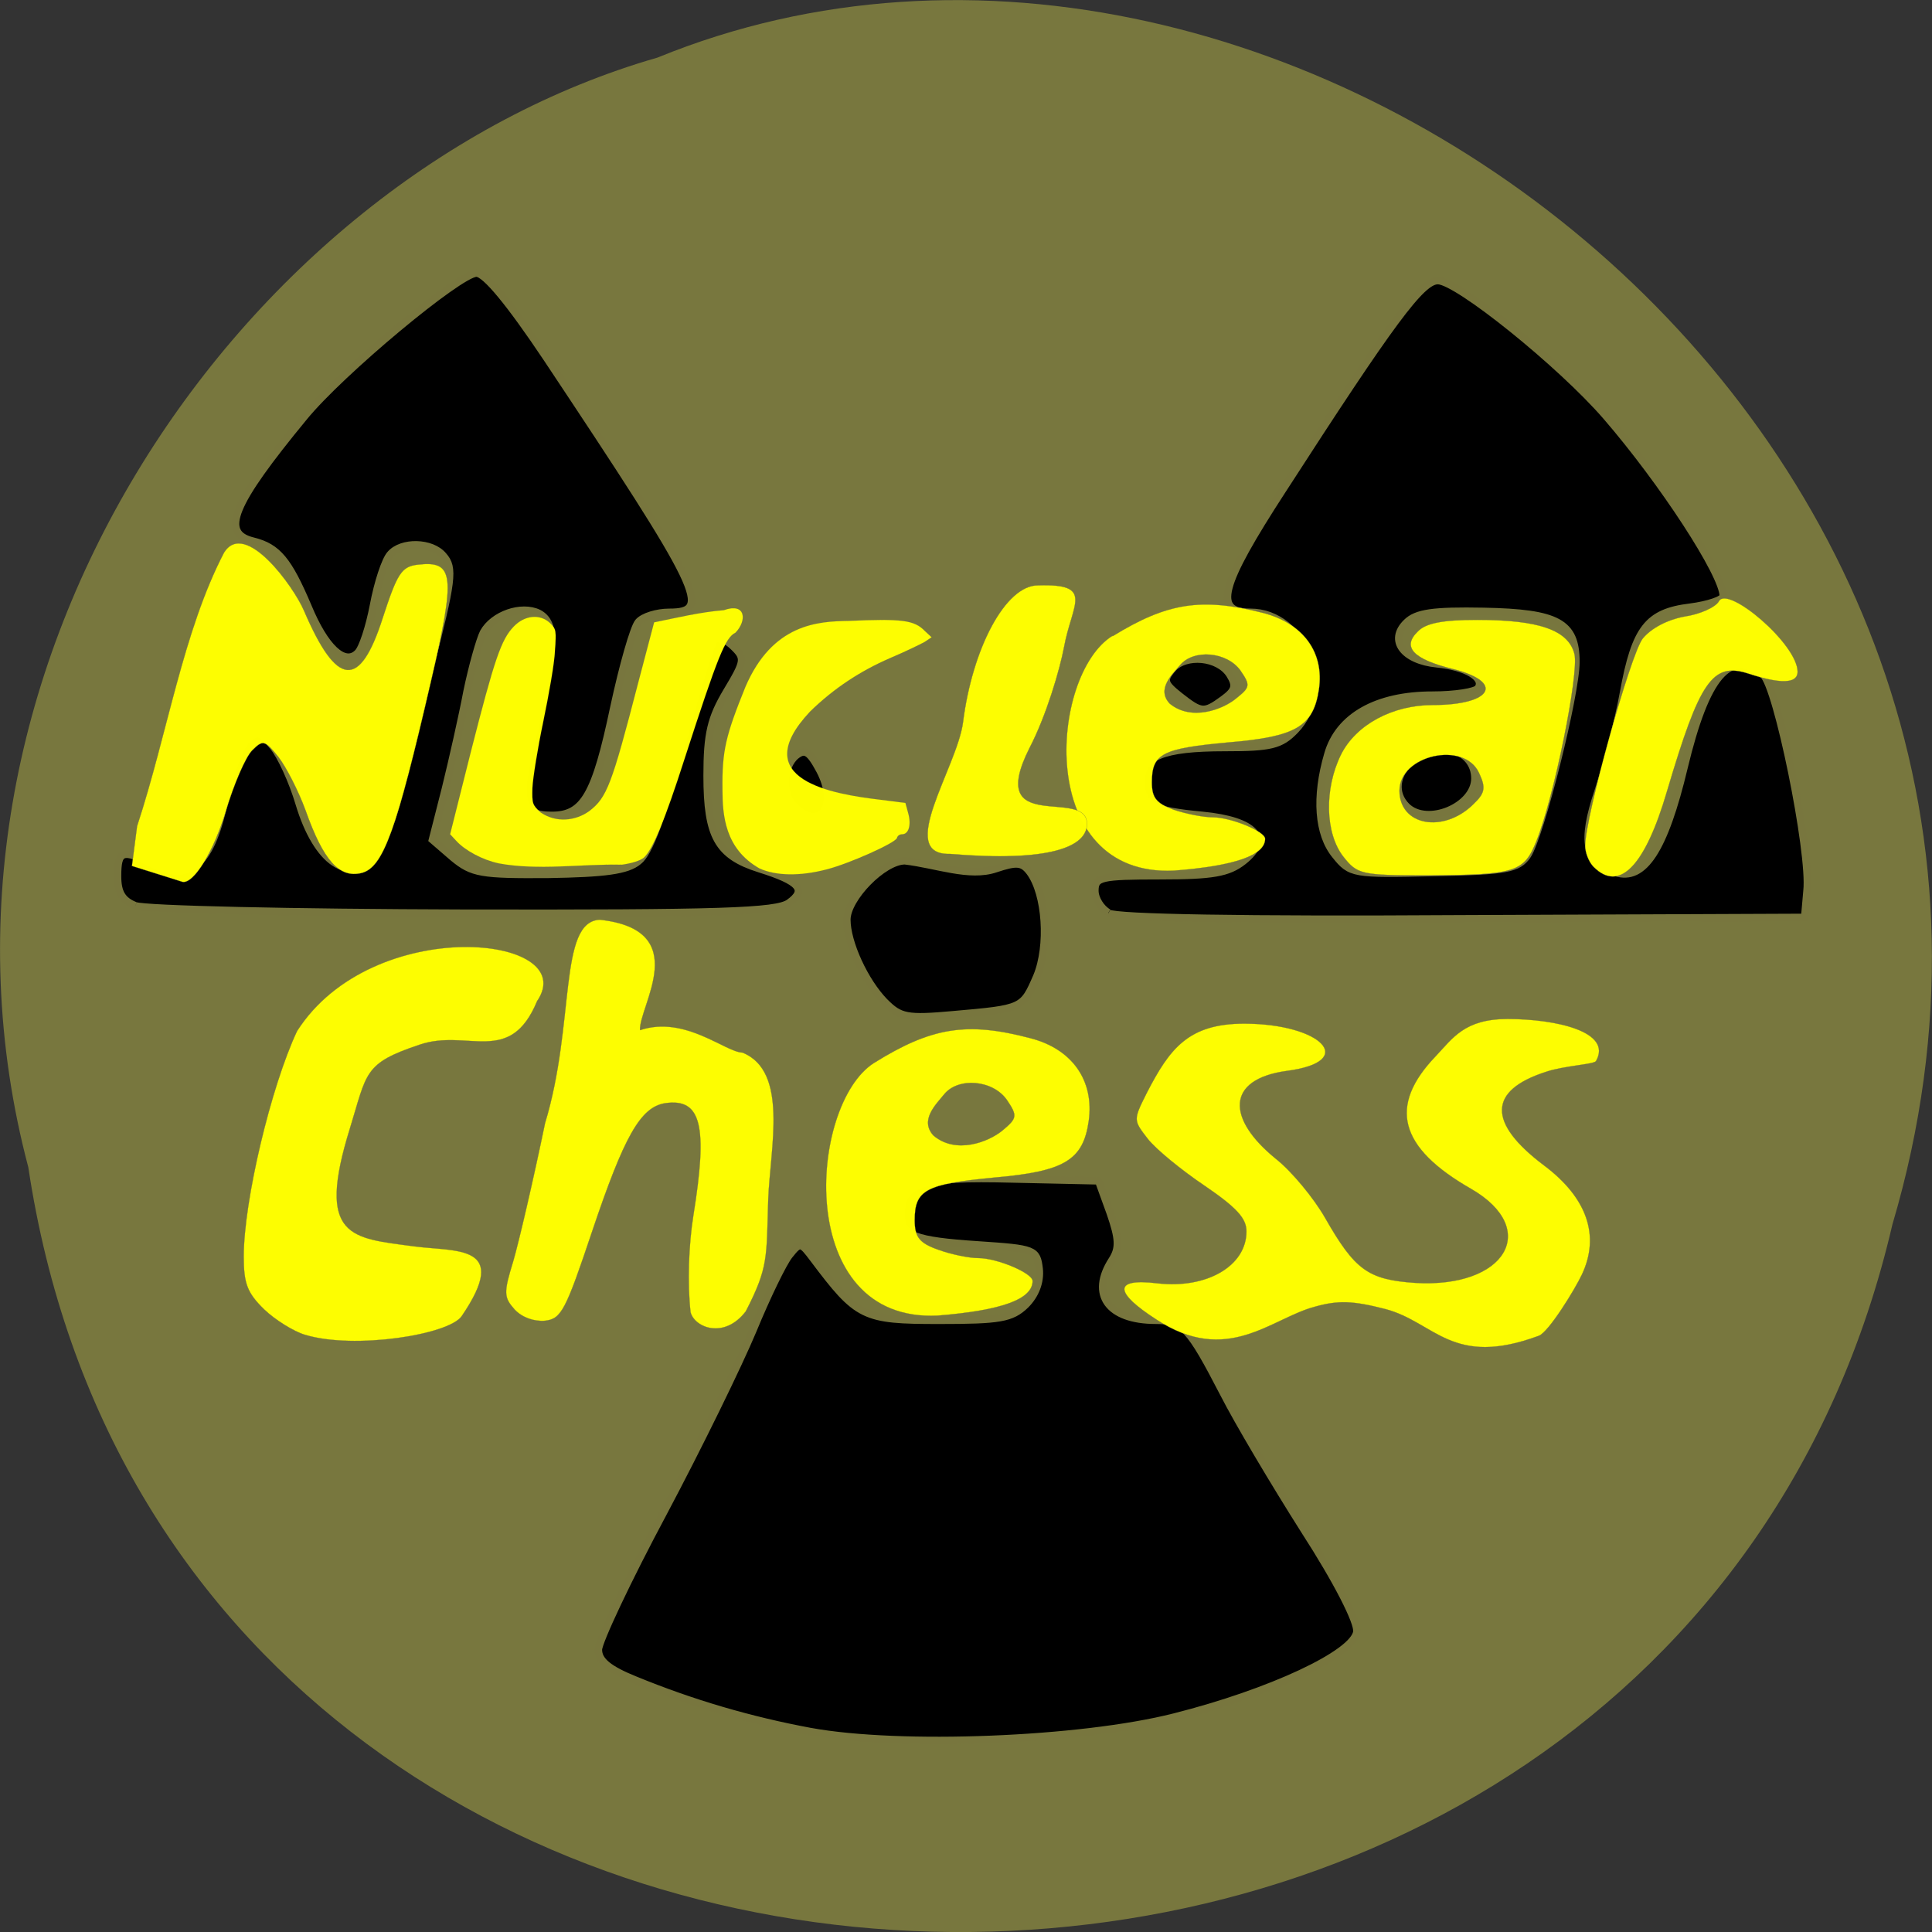 <svg xmlns="http://www.w3.org/2000/svg" xmlns:xlink="http://www.w3.org/1999/xlink" viewBox="0 0 16 16"><rect x="0" y="0" width="16" height="16" fill="#333333" stroke="none"/><defs><g id="3" clip-path="url(#2)"><path d="m 373.27 139.54 c -5.438 -3.5 -5.938 -5.563 0.188 -4.813 c 6.563 0.75 11.875 -2.313 11.875 -6.938 c 0 -1.75 -1.313 -3.188 -5.625 -6.125 c -3.063 -2.063 -6.5 -4.875 -7.563 -6.25 c -1.938 -2.5 -1.938 -2.5 -0.125 -6.125 c 3.063 -5.938 5.563 -9.25 13 -9.25 c 10.313 0 15.313 5.063 5.688 6.313 c -8.188 1.125 -8 6.438 -1.438 11.75 c 2.125 1.688 5.063 5.25 6.563 7.875 c 4 7 5.75 8.25 12 8.688 c 12.13 0.75 16.813 -7.188 7.5 -12.563 c -9.625 -5.5 -11.125 -11.06 -4.688 -17.75 c 2.25 -2.375 3.813 -4.938 9.563 -4.938 c 6.438 0 14.06 1.688 11.813 5.625 c -0.25 0.438 -4.313 0.625 -6.688 1.438 c -7.75 2.5 -7.813 6.813 -0.25 12.5 c 5.75 4.313 7.5 9.375 5.063 14.563 c -0.938 2 -4.438 7.688 -5.75 8.188 c -11.625 4.313 -13.875 -1.813 -20.5 -3.563 c -4.375 -1.125 -6.313 -1.188 -9.438 -0.313 c -5.875 1.563 -11.688 7.938 -21.19 1.688" transform="matrix(0.062 0 0 0.062 -13.568 2.275)" fill="#ff0" stroke="#78763e" stroke-width="0.027"/></g><g id="6" clip-path="url(#5)"><path d="m 259.58 141.6 c -1.5 -0.438 -4 -2 -5.437 -3.375 c -2.25 -2.188 -2.75 -3.438 -2.75 -7.06 c 0 -7.438 3.625 -22.688 7.125 -30.13 c 10.06 -15.75 38.13 -12.875 32.06 -4 c -3.625 8.75 -9.25 3.625 -15.688 5.813 c -7.5 2.5 -7 3.688 -9.313 11.188 c -4.563 14.688 0.188 14.625 8.563 15.75 c 5.688 0.75 12.938 -0.313 6.375 9.313 c -1.688 2.5 -14.375 4.5 -20.938 2.5" transform="matrix(0.062 0 0 0.062 -13.568 2.275)" fill="#ff0" stroke="#78763e" stroke-width="0.027"/></g><g id="9" clip-path="url(#8)"><path d="m 311.08 138.6 c -0.438 -3.875 -0.25 -9.06 0.375 -12.938 c 1.938 -12 1.063 -15.688 -3.75 -15 c -3.313 0.5 -5.5 4.438 -9.75 17.06 c -3.563 10.625 -4.125 11.75 -6.313 12 c -1.5 0.125 -3.063 -0.438 -4.063 -1.5 c -1.438 -1.625 -1.5 -2.188 -0.188 -6.438 c 0.75 -2.563 2.688 -10.875 4.25 -18.438 c 4.063 -13.375 1.75 -26.938 7.313 -27.19 c 12.563 1.375 5.188 11.563 5.375 14.75 c 6 -2 11.375 2.938 13.688 3 c 6.188 2.5 3.688 12.75 3.438 19.625 c -0.25 7.75 0.063 9 -3 14.938 c -2.875 3.75 -6.813 2.188 -7.375 0.125" transform="matrix(0.062 0 0 0.062 -13.568 2.275)" fill="#ff0" stroke="#78763e" stroke-width="0.027"/></g><g id="C" clip-path="url(#B)"><path d="m 236.46 78.978 l 0.688 -5.313 c 4.063 -12.375 6.125 -26 11.625 -36.562 c 2.813 -4.438 9.312 4.563 10.687 7.813 c 4.375 10.188 7.438 10.5 10.5 0.938 c 1.938 -5.938 2.5 -6.875 4.688 -7.125 c 4.875 -0.563 5.063 1.375 1.75 15.625 c -4.625 20 -6.375 24.812 -9.25 25.562 c -3 0.75 -5.125 -1.688 -7.5 -8.375 c -0.938 -2.563 -2.563 -5.75 -3.625 -7.125 c -1.812 -2.25 -2.062 -2.312 -3.5 -0.875 c -0.875 0.875 -2.438 4.5 -3.5 8.06 c -1.625 5.438 -4.313 9.813 -5.813 9.5 c -2.375 -0.75 -4.375 -1.375 -6.75 -2.125" transform="matrix(0.062 0 0 0.062 -13.568 2.275)" fill="#ff0" stroke="#78763e" stroke-width="0.027"/></g><g id="F" clip-path="url(#E)"><path d="m 367.45 48.29 c 7.313 -4.5 11.875 -5.188 20.06 -3.125 c 5.375 1.375 8.25 5.25 7.5 10.25 c -0.75 4.938 -3.063 6.313 -12.12 7.06 c -8.813 0.813 -10.188 1.5 -10.188 5.312 c 0 2.063 0.563 2.813 2.938 3.688 c 1.688 0.563 4 1 5.188 1 c 2.438 0 7 1.875 7 2.875 c 0 2.188 -4 3.625 -12.188 4.25 c -18.563 0.875 -16.625 -26.19 -8.188 -31.375 m 16.5 8.375 c 1.875 -1.5 1.938 -1.75 0.563 -3.75 c -1.813 -2.5 -6.25 -2.875 -8.06 -0.688 c -1 1.188 -3.188 3.188 -1.375 5.125 c 2.875 2.375 7.06 0.813 8.875 -0.688" transform="matrix(0.062 0 0 0.062 -13.568 2.275)" fill="#ff0" stroke="#78763e" stroke-width="0.027"/></g><g id="I" clip-path="url(#H)"><path d="m 398.27 77.73 c -2.438 -3.125 -2.563 -9.06 -0.313 -13.625 c 2 -4 6.875 -6.625 12.25 -6.625 c 7.938 0 9.688 -3.063 2.688 -4.813 c -5.313 -1.313 -6.813 -2.938 -4.688 -5 c 1.063 -1.125 3.313 -1.563 7.938 -1.563 c 8.313 0 12.188 1.375 13 4.563 c 0.625 2.563 -2.688 19 -5.063 24.937 c -1.688 4.25 -2.813 4.563 -14.688 4.625 c -8.75 0 -9.25 -0.125 -11.125 -2.5 m 17.375 -7 c 1.563 -1.5 1.688 -2.188 0.75 -4.188 c -2 -4.312 -10.625 -2.375 -10.625 2.375 c 0 4.688 5.875 5.75 9.875 1.813" transform="matrix(0.062 0 0 0.062 -13.568 2.275)" fill="#ff0" stroke="#78763e" stroke-width="0.027"/></g><g id="L" clip-path="url(#K)"><path d="m 431.7 79.1 c -0.625 -0.625 -1.125 -1.875 -1.125 -2.813 c 0 -3.875 6.06 -25.625 7.688 -27.687 c 1.125 -1.375 3.25 -2.5 5.563 -2.938 c 2.125 -0.313 4.188 -1.25 4.625 -2.063 c 1.188 -2.125 10.5 5.75 10.5 9.438 c 0 2.375 -5 0.75 -6.563 0.25 c -4.813 -1.563 -6.5 0.938 -10.875 15.687 c -2.938 10.06 -6.375 13.563 -9.813 10.125" transform="matrix(0.062 0 0 0.062 -13.568 2.275)" fill="#ff0" stroke="#78763e" stroke-width="0.027"/></g><g id="O" clip-path="url(#N)"><path d="m 335.58 105.29 c 7.625 -4.75 12.375 -5.563 20.875 -3.313 c 5.625 1.438 8.563 5.688 7.813 11.06 c -0.75 5.25 -3.25 6.75 -12.625 7.563 c -9.125 0.875 -10.625 1.625 -10.625 5.688 c 0 2.25 0.625 3.063 3.125 3.938 c 1.688 0.625 4.125 1.125 5.375 1.125 c 2.5 0 7.25 2 7.25 3.063 c 0 2.438 -4.125 3.938 -12.688 4.625 c -19.25 0.938 -17.25 -28.19 -8.5 -33.75 m 17.188 9 c 1.938 -1.625 2 -1.938 0.563 -4.063 c -1.875 -2.688 -6.5 -3.063 -8.375 -0.75 c -1.063 1.313 -3.313 3.438 -1.438 5.5 c 3 2.563 7.375 0.875 9.25 -0.688" transform="matrix(0.062 0 0 0.062 -13.568 2.275)" fill="#ff0" stroke="#78763e" stroke-width="0.029"/></g><g id="R" clip-path="url(#Q)"><path d="m 128.63 96.5 c 1.25 -9.938 5.688 -18.313 10 -18.313 c 7.625 -0.25 4.563 2.438 3.5 8.25 c -0.563 3 -2.375 9.188 -4.625 13.5 c -5.938 11.813 7.688 5.125 7.688 10.125 c 0 3.063 -5 5.125 -18.313 4 c -7.25 0.188 0.938 -11.5 1.75 -17.563" transform="scale(0.062)" fill="#ff0" stroke="#78773e" stroke-width="0.034"/></g><g id="U" clip-path="url(#T)"><path d="m 101.44 116 c -4.625 -2.625 -4.938 -7.125 -4.938 -10.563 c -0.063 -5.188 0.438 -7.188 3.063 -13.688 c 3.625 -8.438 9.688 -8.75 13.75 -8.813 c 7.188 -0.313 8.813 -0.125 10.25 1.375 l 0.875 0.813 l -0.938 0.625 c -0.563 0.313 -2.625 1.313 -4.688 2.188 c -3.875 1.688 -7.438 4 -10.625 7.125 c -8.563 9.125 3.063 11 9.313 11.75 l 3.438 0.438 l 0.375 1.375 c 0.438 1.563 0.063 2.813 -0.813 2.813 c -0.313 0 -0.625 0.188 -0.688 0.5 c -0.25 0.688 -6.438 3.438 -9.375 4.188 c -3.563 0.938 -6.813 0.875 -9 -0.125" transform="scale(0.062)" fill="#ff0" stroke="#78773e" stroke-width="0.01"/></g><g id="X" clip-path="url(#W)"><path d="m 66.56 115.31 c -2.063 -0.438 -4.438 -1.688 -5.625 -3 l -0.813 -0.875 l 2.75 -10.938 c 3.188 -12.5 4.063 -15.06 5.75 -16.813 c 1.438 -1.5 3.5 -1.75 4.875 -0.438 c 0.813 0.813 0.813 1 0.625 3.75 c -0.063 1.625 -0.813 5.813 -1.563 9.438 c -0.75 3.563 -1.375 7.5 -1.438 8.75 c -0.063 2.188 0 2.313 1.063 3.313 c 2.063 1.438 4.688 1.188 6.563 -0.188 c 2.313 -1.813 2.938 -3.375 6.5 -17.12 l 2.125 -8.06 c 3.063 -0.625 6.188 -1.375 9.313 -1.625 c 2.938 -1.063 3.125 1.375 1.563 3 c -1.375 0.688 -2.313 3 -6.813 16.875 c -2.563 8 -4.25 12.13 -5.438 13.188 c -0.438 0.375 -1.563 0.75 -2.938 0.938 c -5.438 -0.125 -11.125 0.813 -16.5 -0.188" transform="scale(0.062)" fill="#ff0" stroke="#78773e" stroke-width="0.01"/></g><clipPath id="8"><path d="M 0,0 H16 V16 H0 z"/></clipPath><clipPath id="E"><path d="M 0,0 H16 V16 H0 z"/></clipPath><clipPath id="K"><path d="M 0,0 H16 V16 H0 z"/></clipPath><clipPath id="H"><path d="M 0,0 H16 V16 H0 z"/></clipPath><clipPath id="B"><path d="M 0,0 H16 V16 H0 z"/></clipPath><clipPath id="N"><path d="M 0,0 H16 V16 H0 z"/></clipPath><clipPath id="W"><path d="M 0,0 H16 V16 H0 z"/></clipPath><clipPath id="5"><path d="M 0,0 H16 V16 H0 z"/></clipPath><clipPath id="T"><path d="M 0,0 H16 V16 H0 z"/></clipPath><clipPath id="Q"><path d="M 0,0 H16 V16 H0 z"/></clipPath><clipPath id="2"><path d="M 0,0 H16 V16 H0 z"/></clipPath><filter id="0" filterUnits="objectBoundingBox" x="0" y="0" width="16" height="16"><feColorMatrix type="matrix" in="SourceGraphic" values="0 0 0 0 1 0 0 0 0 1 0 0 0 0 1 0 0 0 1 0"/></filter><mask id="4"><g filter="url(#0)"><path fill-opacity="0.988" d="M 0,0 H16 V16 H0 z"/></g></mask><mask id="G"><g filter="url(#0)"><path fill-opacity="0.988" d="M 0,0 H16 V16 H0 z"/></g></mask><mask id="S"><g filter="url(#0)"><path fill-opacity="0.988" d="M 0,0 H16 V16 H0 z"/></g></mask><mask id="V"><g filter="url(#0)"><path fill-opacity="0.988" d="M 0,0 H16 V16 H0 z"/></g></mask><mask id="1"><g filter="url(#0)"><path fill-opacity="0.988" d="M 0,0 H16 V16 H0 z"/></g></mask><mask id="P"><g filter="url(#0)"><path fill-opacity="0.988" d="M 0,0 H16 V16 H0 z"/></g></mask><mask id="D"><g filter="url(#0)"><path fill-opacity="0.988" d="M 0,0 H16 V16 H0 z"/></g></mask><mask id="7"><g filter="url(#0)"><path fill-opacity="0.988" d="M 0,0 H16 V16 H0 z"/></g></mask><mask id="J"><g filter="url(#0)"><path fill-opacity="0.988" d="M 0,0 H16 V16 H0 z"/></g></mask><mask id="M"><g filter="url(#0)"><path fill-opacity="0.988" d="M 0,0 H16 V16 H0 z"/></g></mask><mask id="A"><g filter="url(#0)"><path fill-opacity="0.988" d="M 0,0 H16 V16 H0 z"/></g></mask></defs><path d="m 0.234 9.664 c 1.238 8.242 13.574 8.488 15.438 0.477 c 1.922 -6.488 -5.03 -11.789 -10.227 -9.664 c -3.48 1 -6.289 5.113 -5.211 9.188" fill="#78773e"/><path d="m 327.08 194.6 c -8.06 -1.5 -15.75 -3.75 -23.375 -6.875 c -3.563 -1.438 -4.938 -2.563 -4.938 -4.063 c 0 -1.063 3.875 -9.313 8.625 -18.19 c 4.75 -8.938 10.125 -19.938 12 -24.438 c 1.875 -4.563 4.063 -9.06 4.875 -10.06 c 1.438 -1.813 1.563 -1.75 3.25 0.5 c 5.875 7.813 6.625 8.188 16.75 8.188 c 8.125 0 9.688 -0.25 11.563 -2.063 c 1.313 -1.313 2 -3.063 1.813 -4.813 c -0.313 -2.563 -0.563 -2.688 -8.125 -3.188 c -8.563 -0.563 -10.313 -1.25 -10.313 -4 c 0 -4.313 2.563 -5.125 14.875 -4.813 l 11.5 0.25 l 1.563 4.313 c 1.188 3.438 1.25 4.688 0.25 6.25 c -3 4.625 -0.5 8.06 5.813 8.06 c 3.625 0 4.5 0.938 9.06 9.75 c 1.938 3.813 6.813 12 10.813 18.313 c 4.438 6.875 7.188 12.313 7 13.563 c -0.438 2.938 -11.5 8.125 -24.375 11.375 c -12.563 3.188 -36.688 4.125 -48.625 1.938 m 9.938 -97.44 c -2.688 -2.75 -5.063 -7.938 -5.063 -11 c 0 -2.875 4.875 -7.875 7.75 -7.875 c 4.25 0.5 8.625 2.25 12.13 1.063 c 2.813 -0.938 3.563 -0.875 4.563 0.438 c 2.188 2.938 2.625 9.875 0.938 13.938 c -1.875 4.313 -1.875 4.313 -11.125 5.125 c -6.25 0.563 -7.125 0.375 -9.188 -1.688 m 29.875 -11.938 c -1 -0.563 -1.813 -1.875 -1.813 -2.938 c 0 -1.813 0.75 -2 8.688 -2 c 7.06 0 9.125 -0.375 11.125 -1.938 c 3.813 -3 1.625 -5.438 -5.438 -6.125 c -6.75 -0.625 -8.188 -1.375 -8.188 -4.5 c 0 -3.375 2.875 -4.562 11.188 -4.562 c 6.125 0 7.438 -0.313 9.375 -2.313 c 5.25 -5.438 1.313 -15.75 -6 -15.75 c -4.938 0 -4.063 -3.438 4.25 -16.25 c 14.688 -22.75 18.625 -28.06 20.813 -28.06 c 2.625 0 16.438 11.125 22.5 18.13 c 7.563 8.75 15.625 21.13 15.625 24 c 0 0.5 -2 1.188 -4.438 1.5 c -5.625 0.688 -7.313 2.813 -8.875 11.375 c -0.688 3.813 -2.25 9.687 -3.375 13.12 c -2.313 6.875 -1.75 9.688 2.313 10.938 c 3.75 1.188 6.5 -3 9.125 -14 c 2.938 -12.25 6.125 -16 10.563 -12.437 c 1.875 1.5 6.438 23.75 5.875 28.875 l -0.313 3.563 l -45.625 0.188 c -29.688 0.188 -46.19 -0.125 -47.37 -0.75 m 55.938 -7.688 c 1.75 -2.563 6.5 -21.5 6.5 -25.875 c 0 -5.25 -2.438 -6.563 -12.313 -6.75 c -6.75 -0.125 -9 0.188 -10.313 1.5 c -2.438 2.375 -0.375 5.063 4.063 5.5 c 3.875 0.375 6.438 1.875 5.5 3.25 c -0.313 0.5 -3.063 0.938 -6.125 0.938 c -7.438 0 -12.5 2.875 -13.938 7.875 c -1.688 5.75 -1.313 10.688 1 13.5 c 2 2.5 2.375 2.563 13.13 2.313 c 9.813 -0.188 11.25 -0.5 12.5 -2.25 m -16.12 -6.563 c -1.75 -1.75 -1.5 -4.25 0.688 -6.188 c 3.375 -2.937 8.438 -1.5 8.438 2.438 c 0 3.75 -6.375 6.438 -9.125 3.75 m -169.81 13.25 c -1.75 -0.688 -2.375 -1.75 -2.375 -3.938 c 0 -3.438 0.625 -3.688 4.75 -1.625 c 5 2.563 7.875 -0.063 9.625 -8.938 c 0.688 -3.313 1.938 -6.75 2.813 -7.562 c 1.438 -1.375 1.813 -1.313 3.563 0.75 c 1.062 1.25 2.625 4.687 3.5 7.625 c 2.375 7.938 6.688 10.813 10.188 6.938 c 0.875 -1 2.375 -4.938 3.313 -8.813 c 0.875 -3.875 2.625 -10.875 3.813 -15.625 c 3.188 -12.375 3.375 -13.938 1.938 -15.563 c -1.563 -1.875 -5.563 -1.938 -7.06 -0.188 c -0.688 0.75 -1.688 3.813 -2.25 6.813 c -0.563 2.938 -1.5 5.813 -2.125 6.375 c -1.75 1.75 -4.375 -0.75 -6.625 -6.188 c -2.625 -6.188 -4.062 -7.938 -7.312 -8.75 c -4.438 -1.063 -2.875 -4.875 6.75 -16.563 c 4.938 -6.06 20.813 -19.25 23.06 -19.25 c 1.188 0 4.438 3.938 9.375 11.313 c 20.875 31.375 22.19 34 16.375 34 c -1.625 0 -3.5 0.563 -4.125 1.313 c -0.625 0.75 -2.063 5.813 -3.25 11.313 c -2.5 11.875 -4.063 14.5 -8.313 14.5 c -4.438 0 -4.813 -2.063 -2.188 -12 c 2.75 -10.313 2.813 -13.75 0.438 -15 c -2.313 -1.125 -6.06 0.188 -7.375 2.563 c -0.5 1 -1.5 4.563 -2.188 7.875 c -0.625 3.313 -1.938 9.125 -2.875 12.937 l -1.75 6.875 l 2.75 2.375 c 2.563 2.125 3.75 2.313 12.75 2.25 c 7.5 -0.125 10.5 -0.5 12 -1.75 c 1.438 -1.063 3.188 -5.875 5.688 -15.187 c 2 -7.438 4 -13.938 4.438 -14.375 c 0.5 -0.438 1.625 -0.063 2.563 0.875 c 1.625 1.563 1.563 1.938 -0.875 6 c -2.125 3.563 -2.625 5.688 -2.625 11.25 c 0 8.125 1.438 10.688 7 12.438 c 5.375 1.688 6.375 2.813 3.938 4.563 c -1.688 1.188 -9.06 1.438 -43.5 1.375 c -22.813 -0.063 -42.562 -0.5 -43.812 -1 m 88 -13.25 c -1.688 -1.625 -1.563 -5.313 0.25 -6.813 c 1.188 -0.937 1.813 -0.562 3.188 2 c 2.5 4.75 0.063 8.188 -3.438 4.813 m 51.5 -14.75 c -2.125 -1.688 -2.25 -2.125 -1 -3.625 c 1.813 -2.063 6.188 -1.625 7.688 0.75 c 0.938 1.5 0.75 2.125 -0.875 3.313 c -2.563 1.875 -2.938 1.813 -5.813 -0.438" transform="matrix(0.062 0 0 0.062 -13.568 2.275)" stroke="#78763e" stroke-width="0.997"/><use xlink:href="#3" mask="url(#1)"/><use xlink:href="#6" mask="url(#4)"/><use xlink:href="#9" mask="url(#7)"/><use xlink:href="#C" mask="url(#A)"/><use xlink:href="#F" mask="url(#D)"/><use xlink:href="#I" mask="url(#G)"/><use xlink:href="#L" mask="url(#J)"/><use xlink:href="#O" mask="url(#M)"/><use xlink:href="#R" mask="url(#P)"/><use xlink:href="#U" mask="url(#S)"/><use xlink:href="#X" mask="url(#V)"/></svg>